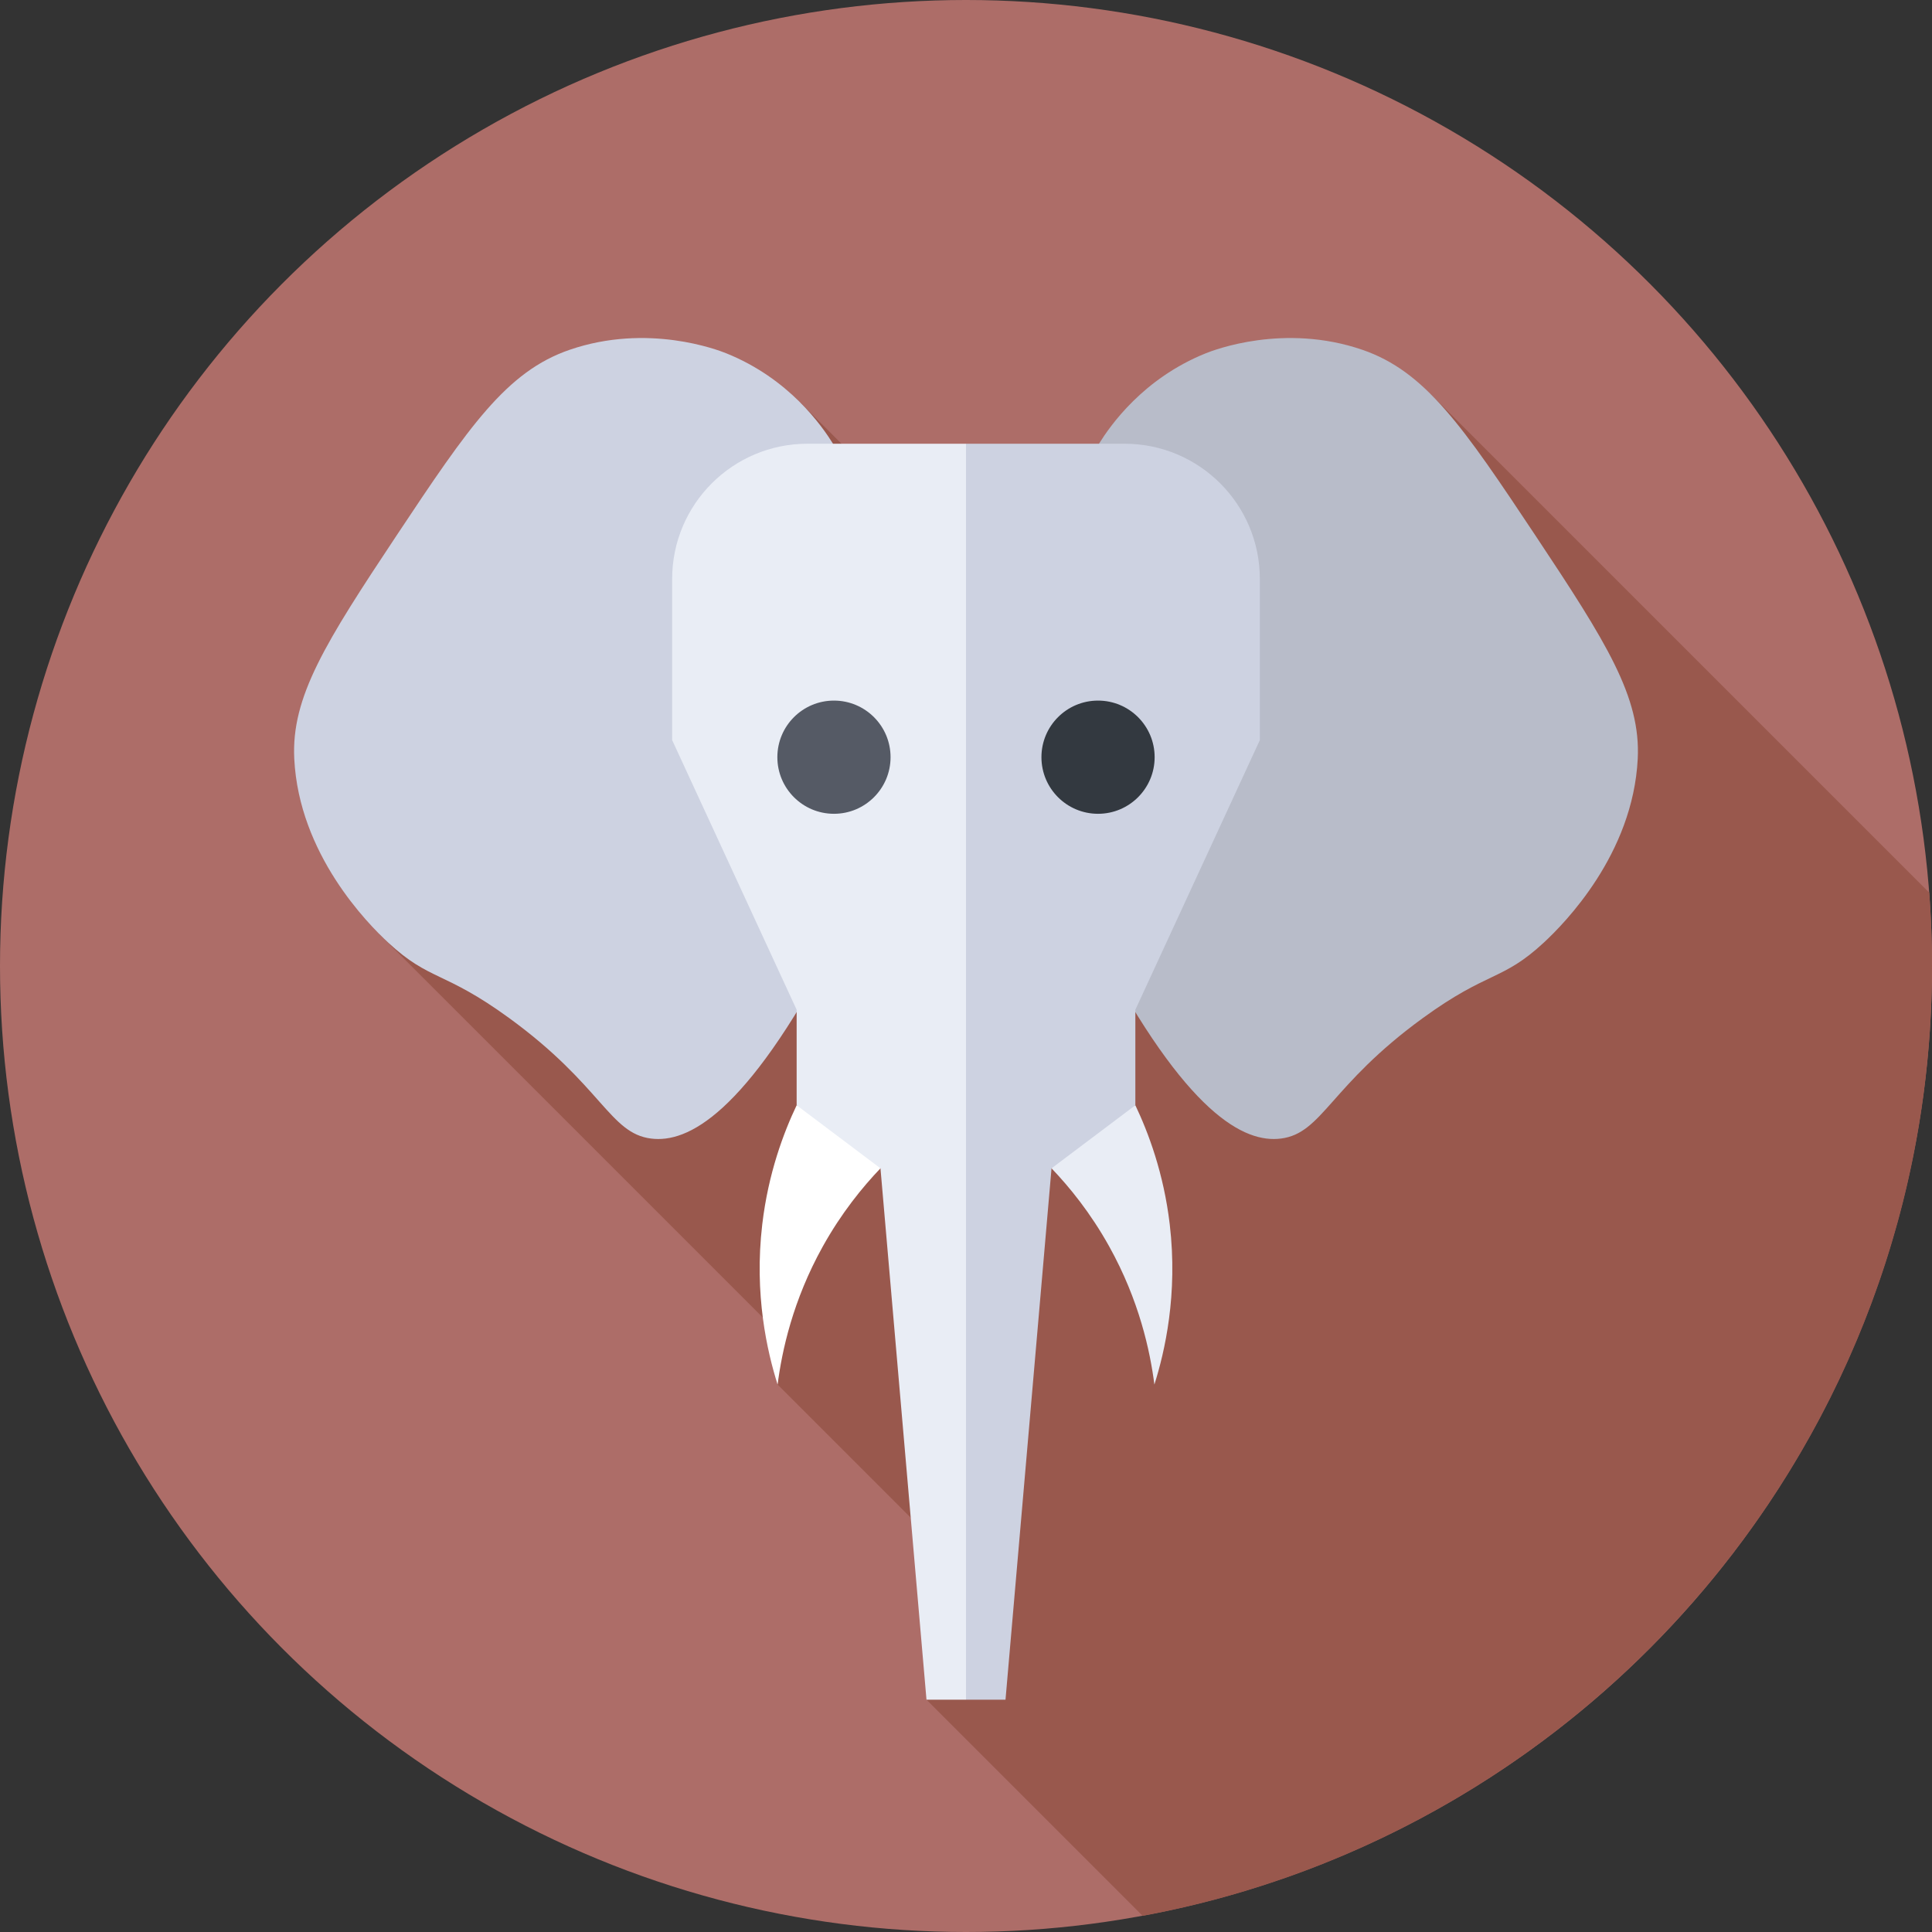 <svg id="Capa_1" enable-background="new 0 0 512 512" height="512" viewBox="0 0 512 512" width="512" xmlns="http://www.w3.org/2000/svg"><rect x="0" y="0" width="512" height="512" fill="#333333" stroke="none"/><g><circle cx="256" cy="256" fill="#ad6d68" r="256"/><path d="m302.811 507.715c119.028-21.996 209.189-126.32 209.189-251.715 0-6.536-.248-13.013-.729-19.426l-132.197-132.197-84.646 84.646-82.346-82.346-90.543 90.543 14.73 14.73-35.661 35.661 106.746 106.746-1.279 12.564 61.482 61.482-22.029 22.029z" fill="#99584d"/><path d="m211.12 292.9c-3.432 7.219-7.511 17.981-9.112 31.552-2.197 18.626 1.313 33.754 4.066 42.471 1.134-8.865 4.007-22.28 11.973-36.597 4.954-8.903 10.532-15.738 15.286-20.708l-7.38-12.5z" fill="#fff"/><path d="m300.88 292.9c3.432 7.219 7.511 17.981 9.112 31.552 2.197 18.626-1.313 33.754-4.066 42.471-1.134-8.865-4.007-22.28-11.973-36.597-4.954-8.903-10.532-15.738-15.286-20.708l7.38-12.5z" fill="#e9edf5"/><path d="m220.758 117.595c-2.935-4.713-11.62-17.266-28.332-23.982-2.159-.868-20.733-8.018-41.431-.925-16.744 5.737-26.691 20.313-45.902 49.23-18.84 28.359-27.935 42.752-27.109 59.188 1.268 25.234 19.365 43.576 24.92 48.721 11.037 10.222 14.698 7.369 32.009 19.955 24.665 17.932 26.613 30.543 37.619 31.948 9.714 1.24 25.012-6.438 48.226-50.512z" fill="#cdd2e1"/><path d="m291.242 117.595c2.935-4.713 11.62-17.266 28.332-23.982 2.159-.868 20.733-8.018 41.431-.925 16.744 5.737 26.691 20.313 45.902 49.23 18.84 28.359 27.935 42.752 27.109 59.188-1.268 25.234-19.365 43.576-24.92 48.721-11.037 10.222-14.698 7.369-32.009 19.955-24.665 17.932-26.613 30.543-37.619 31.948-9.714 1.24-25.012-6.438-48.226-50.512z" fill="#b8bcc9"/><path d="m256 117.595h-42.028c-19.796 0-35.844 16.048-35.844 35.844v42.697l32.992 71.462v25.302l22.214 16.717 12.194 140.816h10.472l14.106-197.735z" fill="#e9edf5"/><path d="m256 117.595h42.028c19.796 0 35.844 16.048 35.844 35.844v42.697l-32.992 71.462v25.302l-22.214 16.717-12.194 140.816h-10.472z" fill="#cdd2e1"/><circle cx="221.008" cy="200.664" fill="#555a65" r="15"/><circle cx="290.992" cy="200.664" fill="#333940" r="15"/></g></svg>